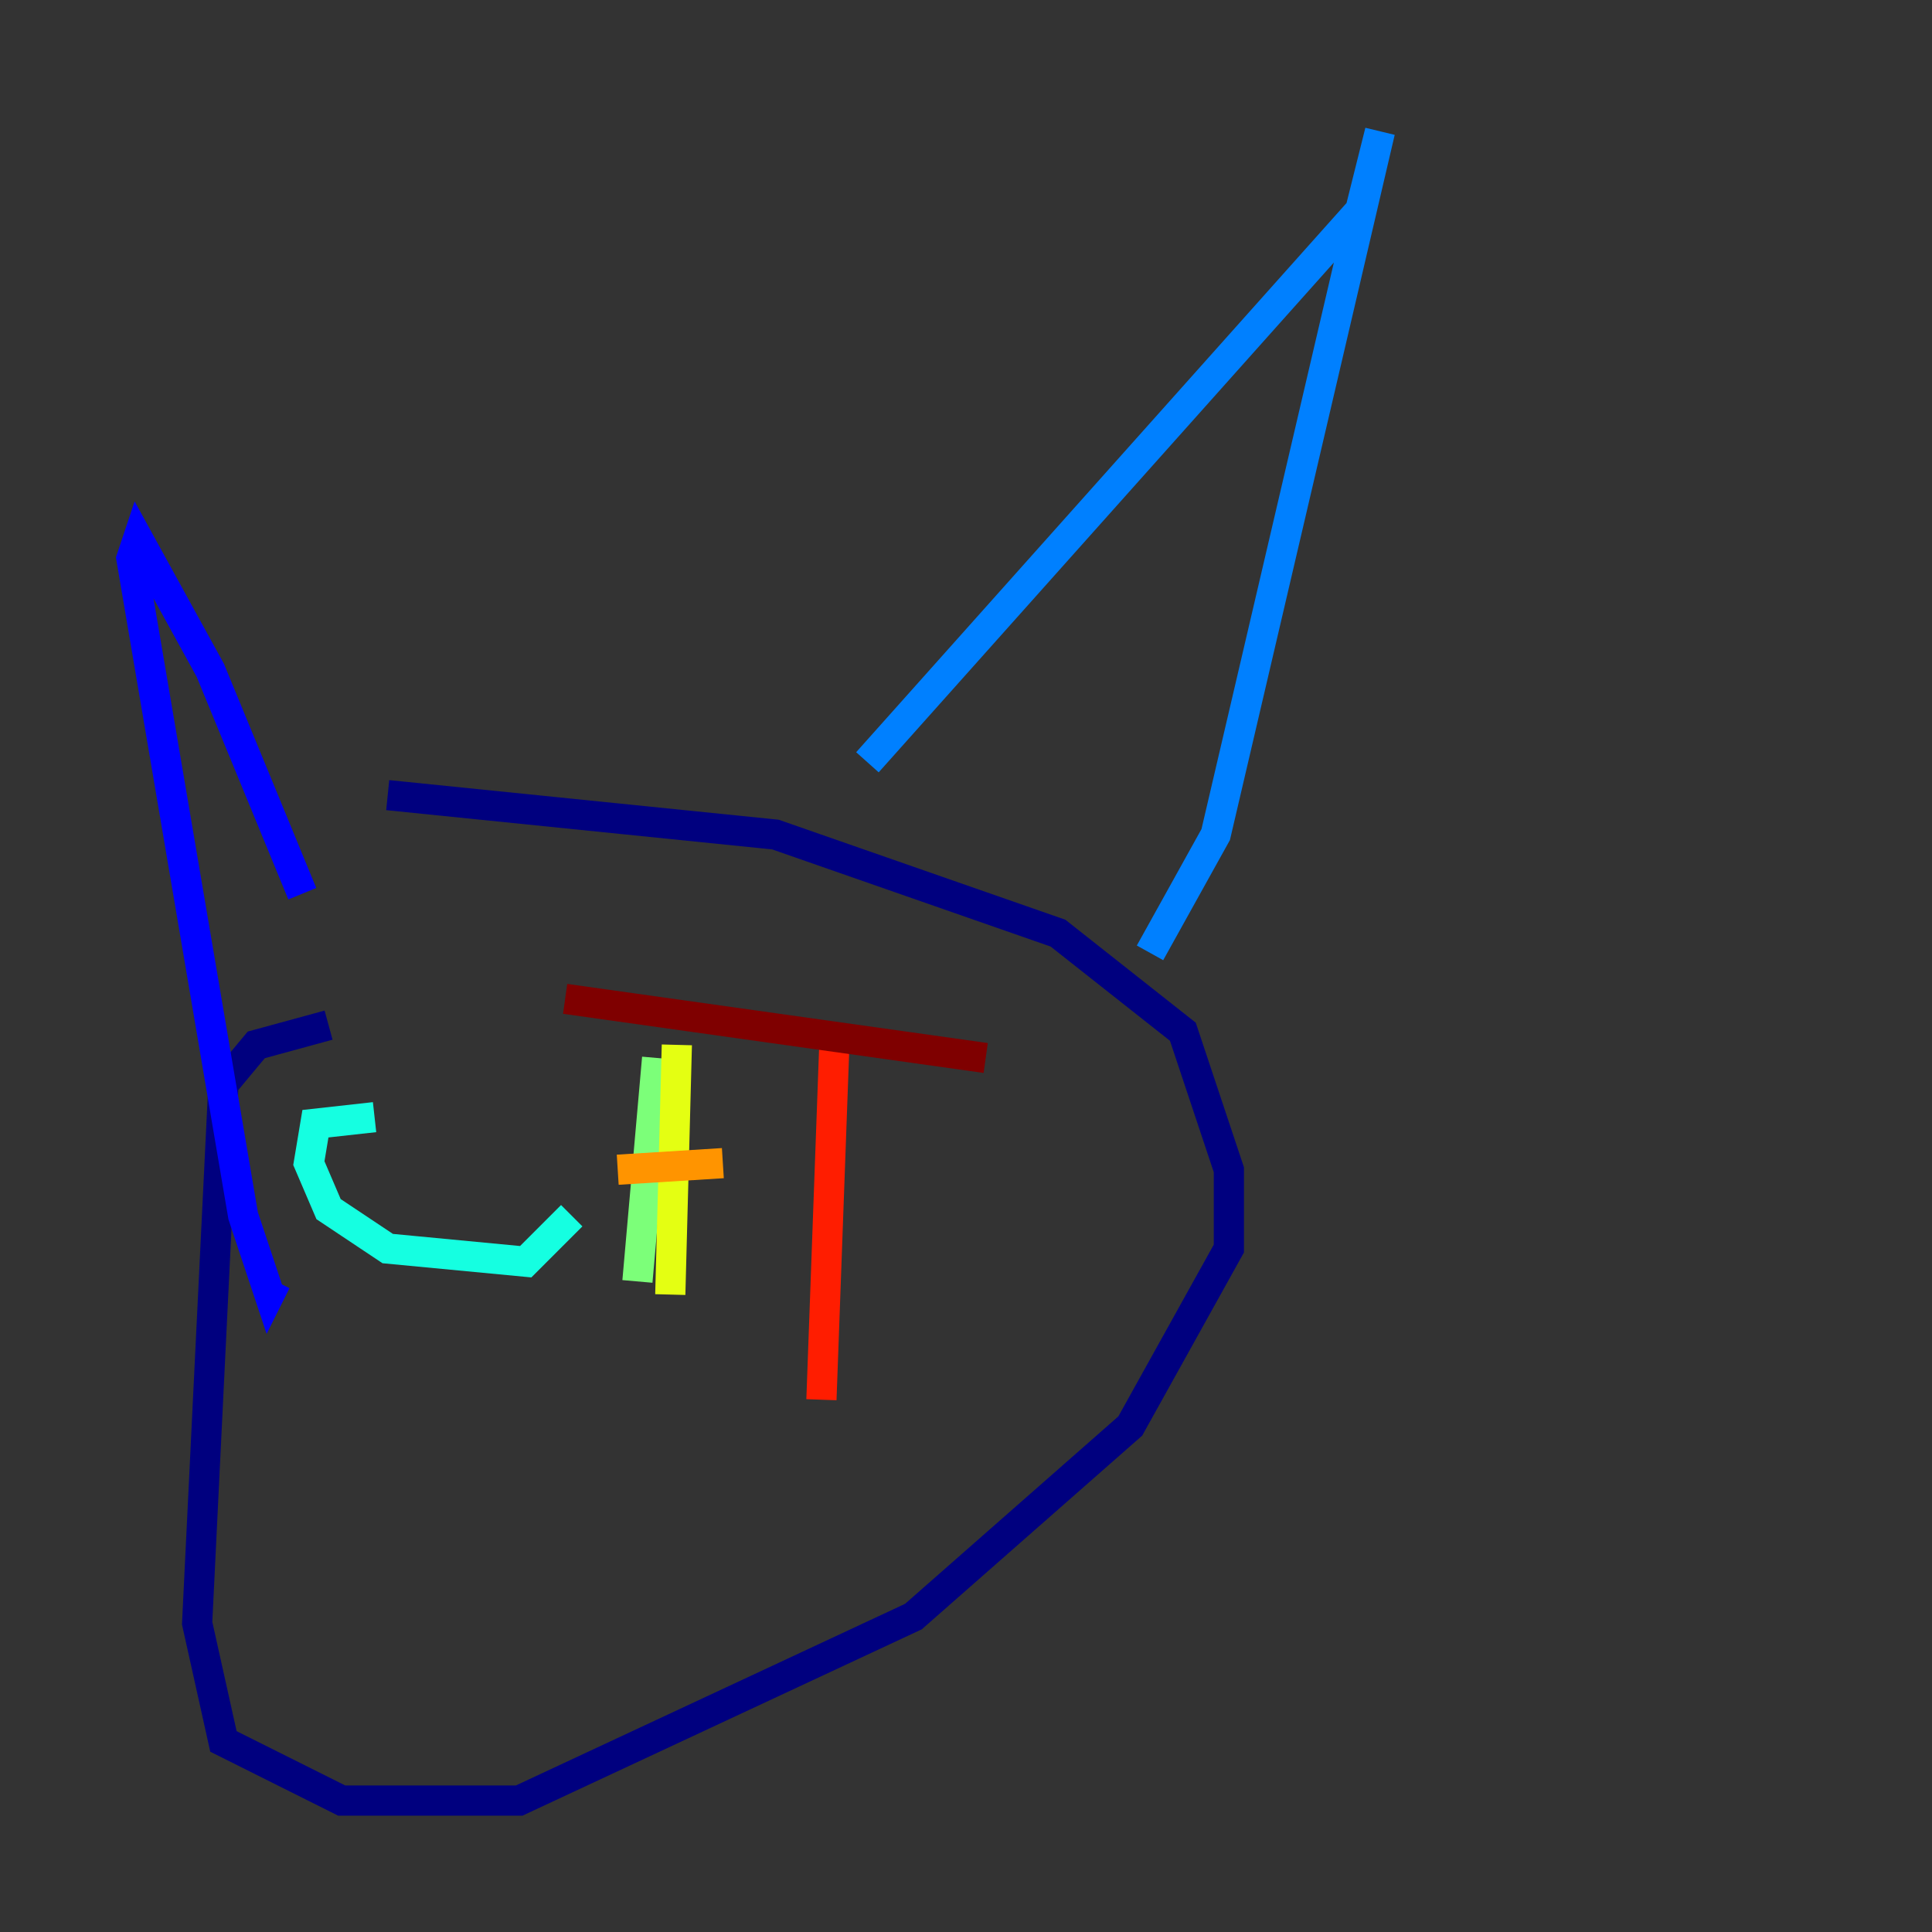 <?xml version="1.0" encoding="utf-8" ?>
<svg baseProfile="tiny" height="128" version="1.2" viewBox="0,0,128,128" width="128" xmlns="http://www.w3.org/2000/svg" xmlns:ev="http://www.w3.org/2001/xml-events" xmlns:xlink="http://www.w3.org/1999/xlink"><rect x="0" y="0" width="128" height="128" fill="#333333" stroke="none"/><defs /><polyline fill="none" points="21.769,67.918 16.98,69.225 14.803,71.837 13.061,107.537 14.803,115.374 22.64,119.293 34.395,119.293 60.517,107.102 74.884,94.476 81.415,82.721 81.415,77.497 78.367,68.354 70.095,61.823 51.374,55.292 25.687,52.68" stroke="#00007f" stroke-width="2" /><polyline fill="none" points="20.027,59.211 13.932,44.408 9.143,35.701 8.707,37.007 16.109,80.544 17.85,85.769 18.286,84.898" stroke="#0000ff" stroke-width="2" /><polyline fill="none" points="57.469,50.503 90.122,13.932 91.429,8.707 80.544,55.292 76.191,63.129" stroke="#0080ff" stroke-width="2" /><polyline fill="none" points="24.816,74.014 20.898,74.449 20.463,77.061 21.769,80.109 25.687,82.721 34.83,83.592 37.878,80.544" stroke="#15ffe1" stroke-width="2" /><polyline fill="none" points="43.537,70.095 42.231,84.898" stroke="#7cff79" stroke-width="2" /><polyline fill="none" points="44.843,69.225 44.408,85.769" stroke="#e4ff12" stroke-width="2" /><polyline fill="none" points="40.925,77.497 47.891,77.061" stroke="#ff9400" stroke-width="2" /><polyline fill="none" points="55.292,68.789 54.422,92.735" stroke="#ff1d00" stroke-width="2" /><polyline fill="none" points="37.442,66.177 65.306,70.095" stroke="#7f0000" stroke-width="2" /></svg>